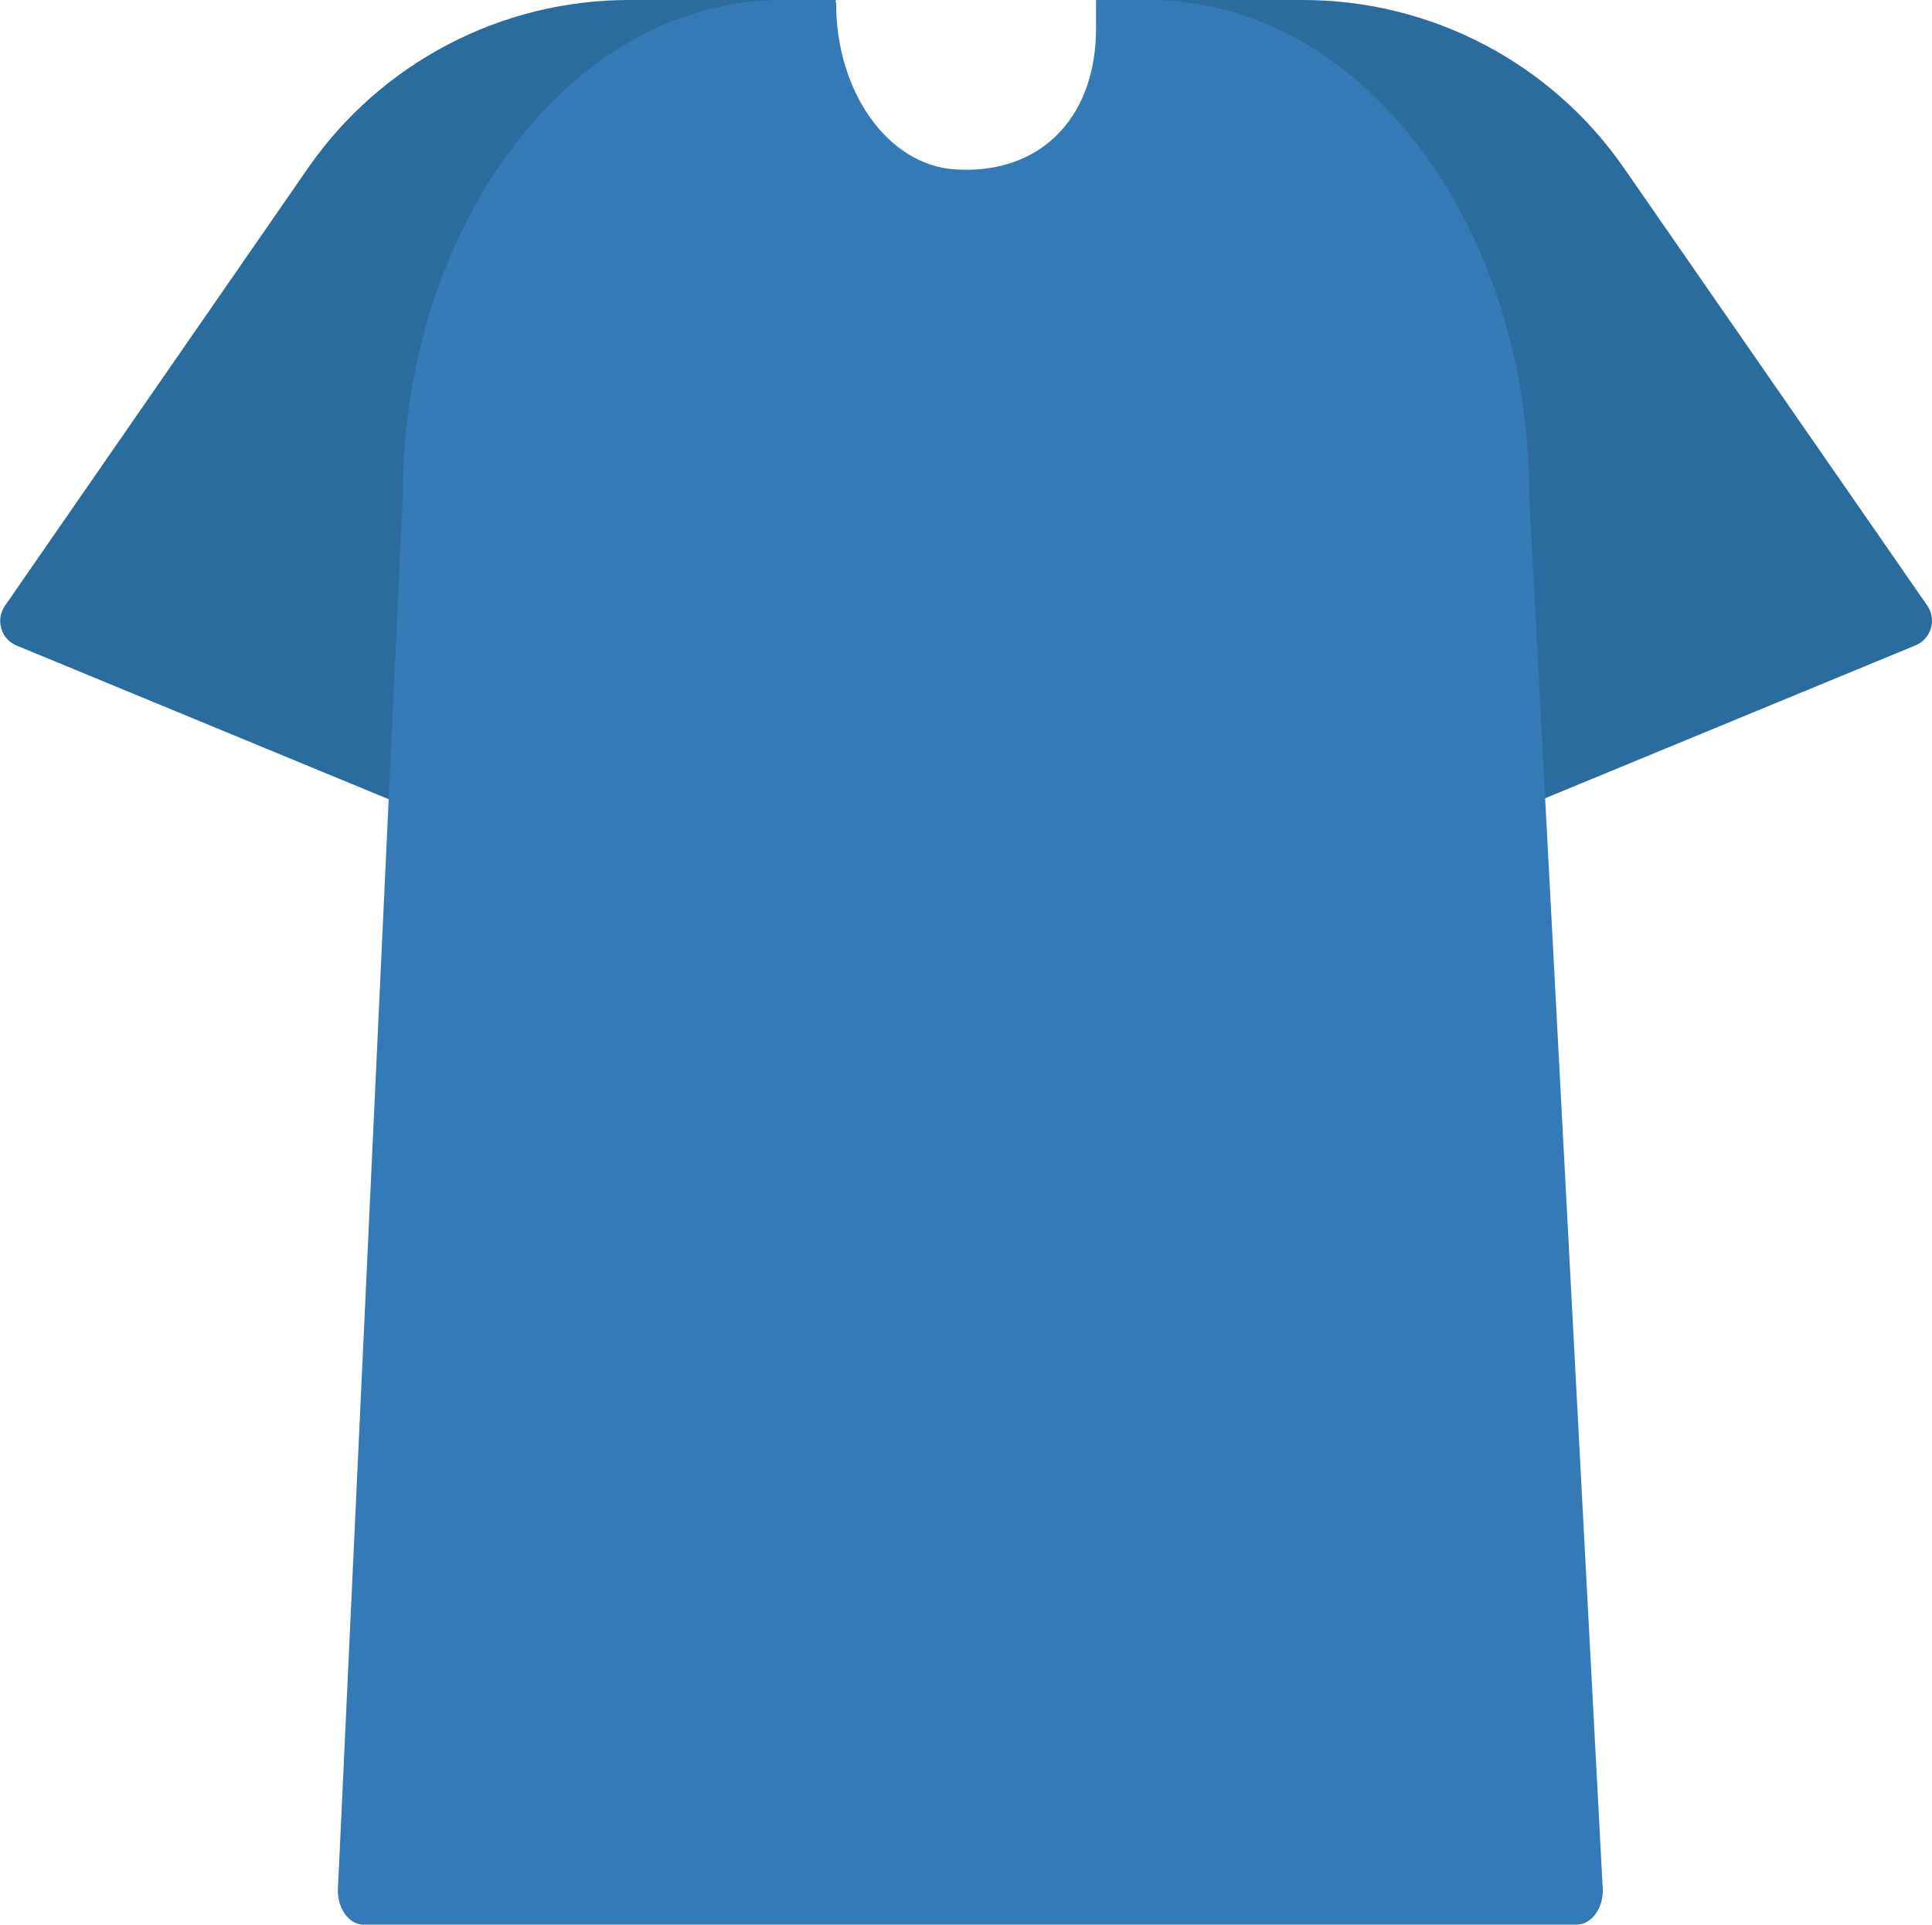 <?xml version="1.0" encoding="UTF-8"?>
<svg id="top_clothes_tshirt" xmlns="http://www.w3.org/2000/svg" viewBox="0 0 89.21 88.88">
  <defs>
    <style>
      .cls-1 {
        fill: #337ab7;
      }

      .cls-2 {
        fill: #2b6c9e;
      }
    </style>
  </defs>
  <path class="cls-2" d="M.77,29.81c-.35-.14-.61-.43-.71-.79-.11-.36-.04-.74.17-1.05L14.23,7.75C17.6,2.9,23.13,0,29.04,0h9.56l-18,38L.77,29.81Z"/>
  <path class="cls-2" d="M50.61,0h9.56c5.91,0,11.45,2.9,14.81,7.75l14.01,20.21c.21.31.28.69.17,1.05-.11.36-.37.65-.71.79l-19.84,8.19L50.61,0Z"/>
  <path class="cls-1" d="M16.81,88.88c-.67,0-1.21-.71-1.21-1.58l3-64.4C18.61,10.27,26.46,0,36.12,0h2.35c.08,0,.14.08.14.18,0,4.07,2.4,7.43,5.46,7.64.18.01.36.02.54.02,3.64,0,6-2.57,6-6.54V0h2.48c9.66,0,17.52,10.27,17.52,22.89l3.4,64.4c0,.87-.54,1.58-1.21,1.58H16.81Z"/>
</svg>